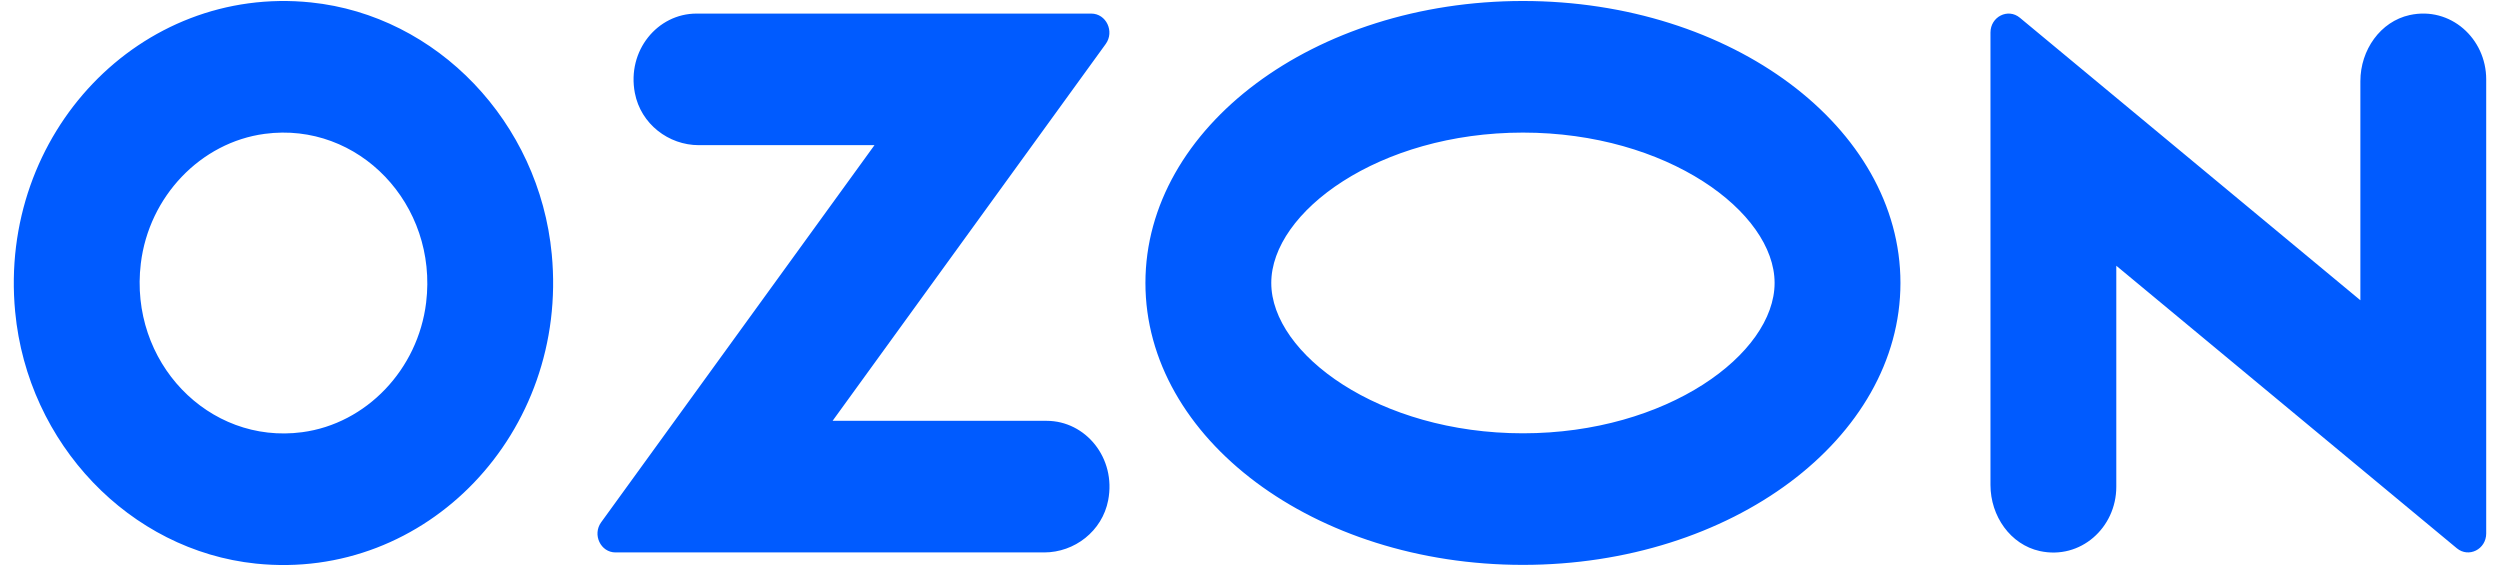 <svg width="106" height="24" viewBox="0 0 106 24" fill="none" xmlns="http://www.w3.org/2000/svg">
<g clip-path="url(#clip0_727_8363)">
<path d="M12.814 18.325C15.53 17.964 17.722 15.671 18.068 12.831C18.574 8.665 15.208 5.145 11.225 5.675C8.509 6.036 6.316 8.329 5.971 11.169C5.465 15.335 8.831 18.855 12.814 18.325ZM13.186 0.103C18.537 0.657 22.866 5.183 23.395 10.78C24.112 18.343 18.084 24.646 10.853 23.897C5.502 23.343 1.173 18.817 0.643 13.22C-0.073 5.657 5.954 -0.646 13.186 0.103ZM29.531 0.576H46.269C46.904 0.576 47.265 1.336 46.882 1.866L35.302 17.843H44.375C46.028 17.843 47.331 19.416 46.987 21.21C46.735 22.524 45.557 23.423 44.274 23.423H26.097C25.467 23.423 25.109 22.669 25.489 22.145L37.078 6.155H29.631C28.349 6.155 27.17 5.258 26.918 3.943C26.575 2.149 27.877 0.576 29.531 0.576V0.576ZM102.168 0.639C103.894 0.259 105.415 1.627 105.415 3.365V22.618C105.415 23.29 104.673 23.664 104.17 23.247L89.731 11.267V20.638C89.731 22.377 88.21 23.744 86.484 23.364C85.245 23.091 84.396 21.886 84.396 20.563V1.38C84.396 0.709 85.138 0.334 85.641 0.751L100.08 12.731L100.08 3.44C100.08 2.117 100.93 0.912 102.168 0.639ZM64.573 0.042C73.412 0.042 80.579 5.395 80.579 11.997C80.579 18.599 73.412 23.951 64.573 23.951C55.733 23.951 48.566 18.599 48.566 11.997C48.566 5.395 55.733 0.042 64.573 0.042ZM64.573 5.622C58.465 5.622 53.902 8.987 53.902 11.997C53.902 15.006 58.465 18.372 64.573 18.372C70.68 18.372 75.243 15.006 75.243 11.997C75.243 8.988 70.68 5.622 64.573 5.622V5.622Z" fill="#005BFF"/>
</g>
<defs>
<clipPath id="clip0_727_8363">
<rect width="104.83" height="23.916" fill="white" transform="translate(0.585 0.042)"/>
</clipPath>
</defs>
</svg>
